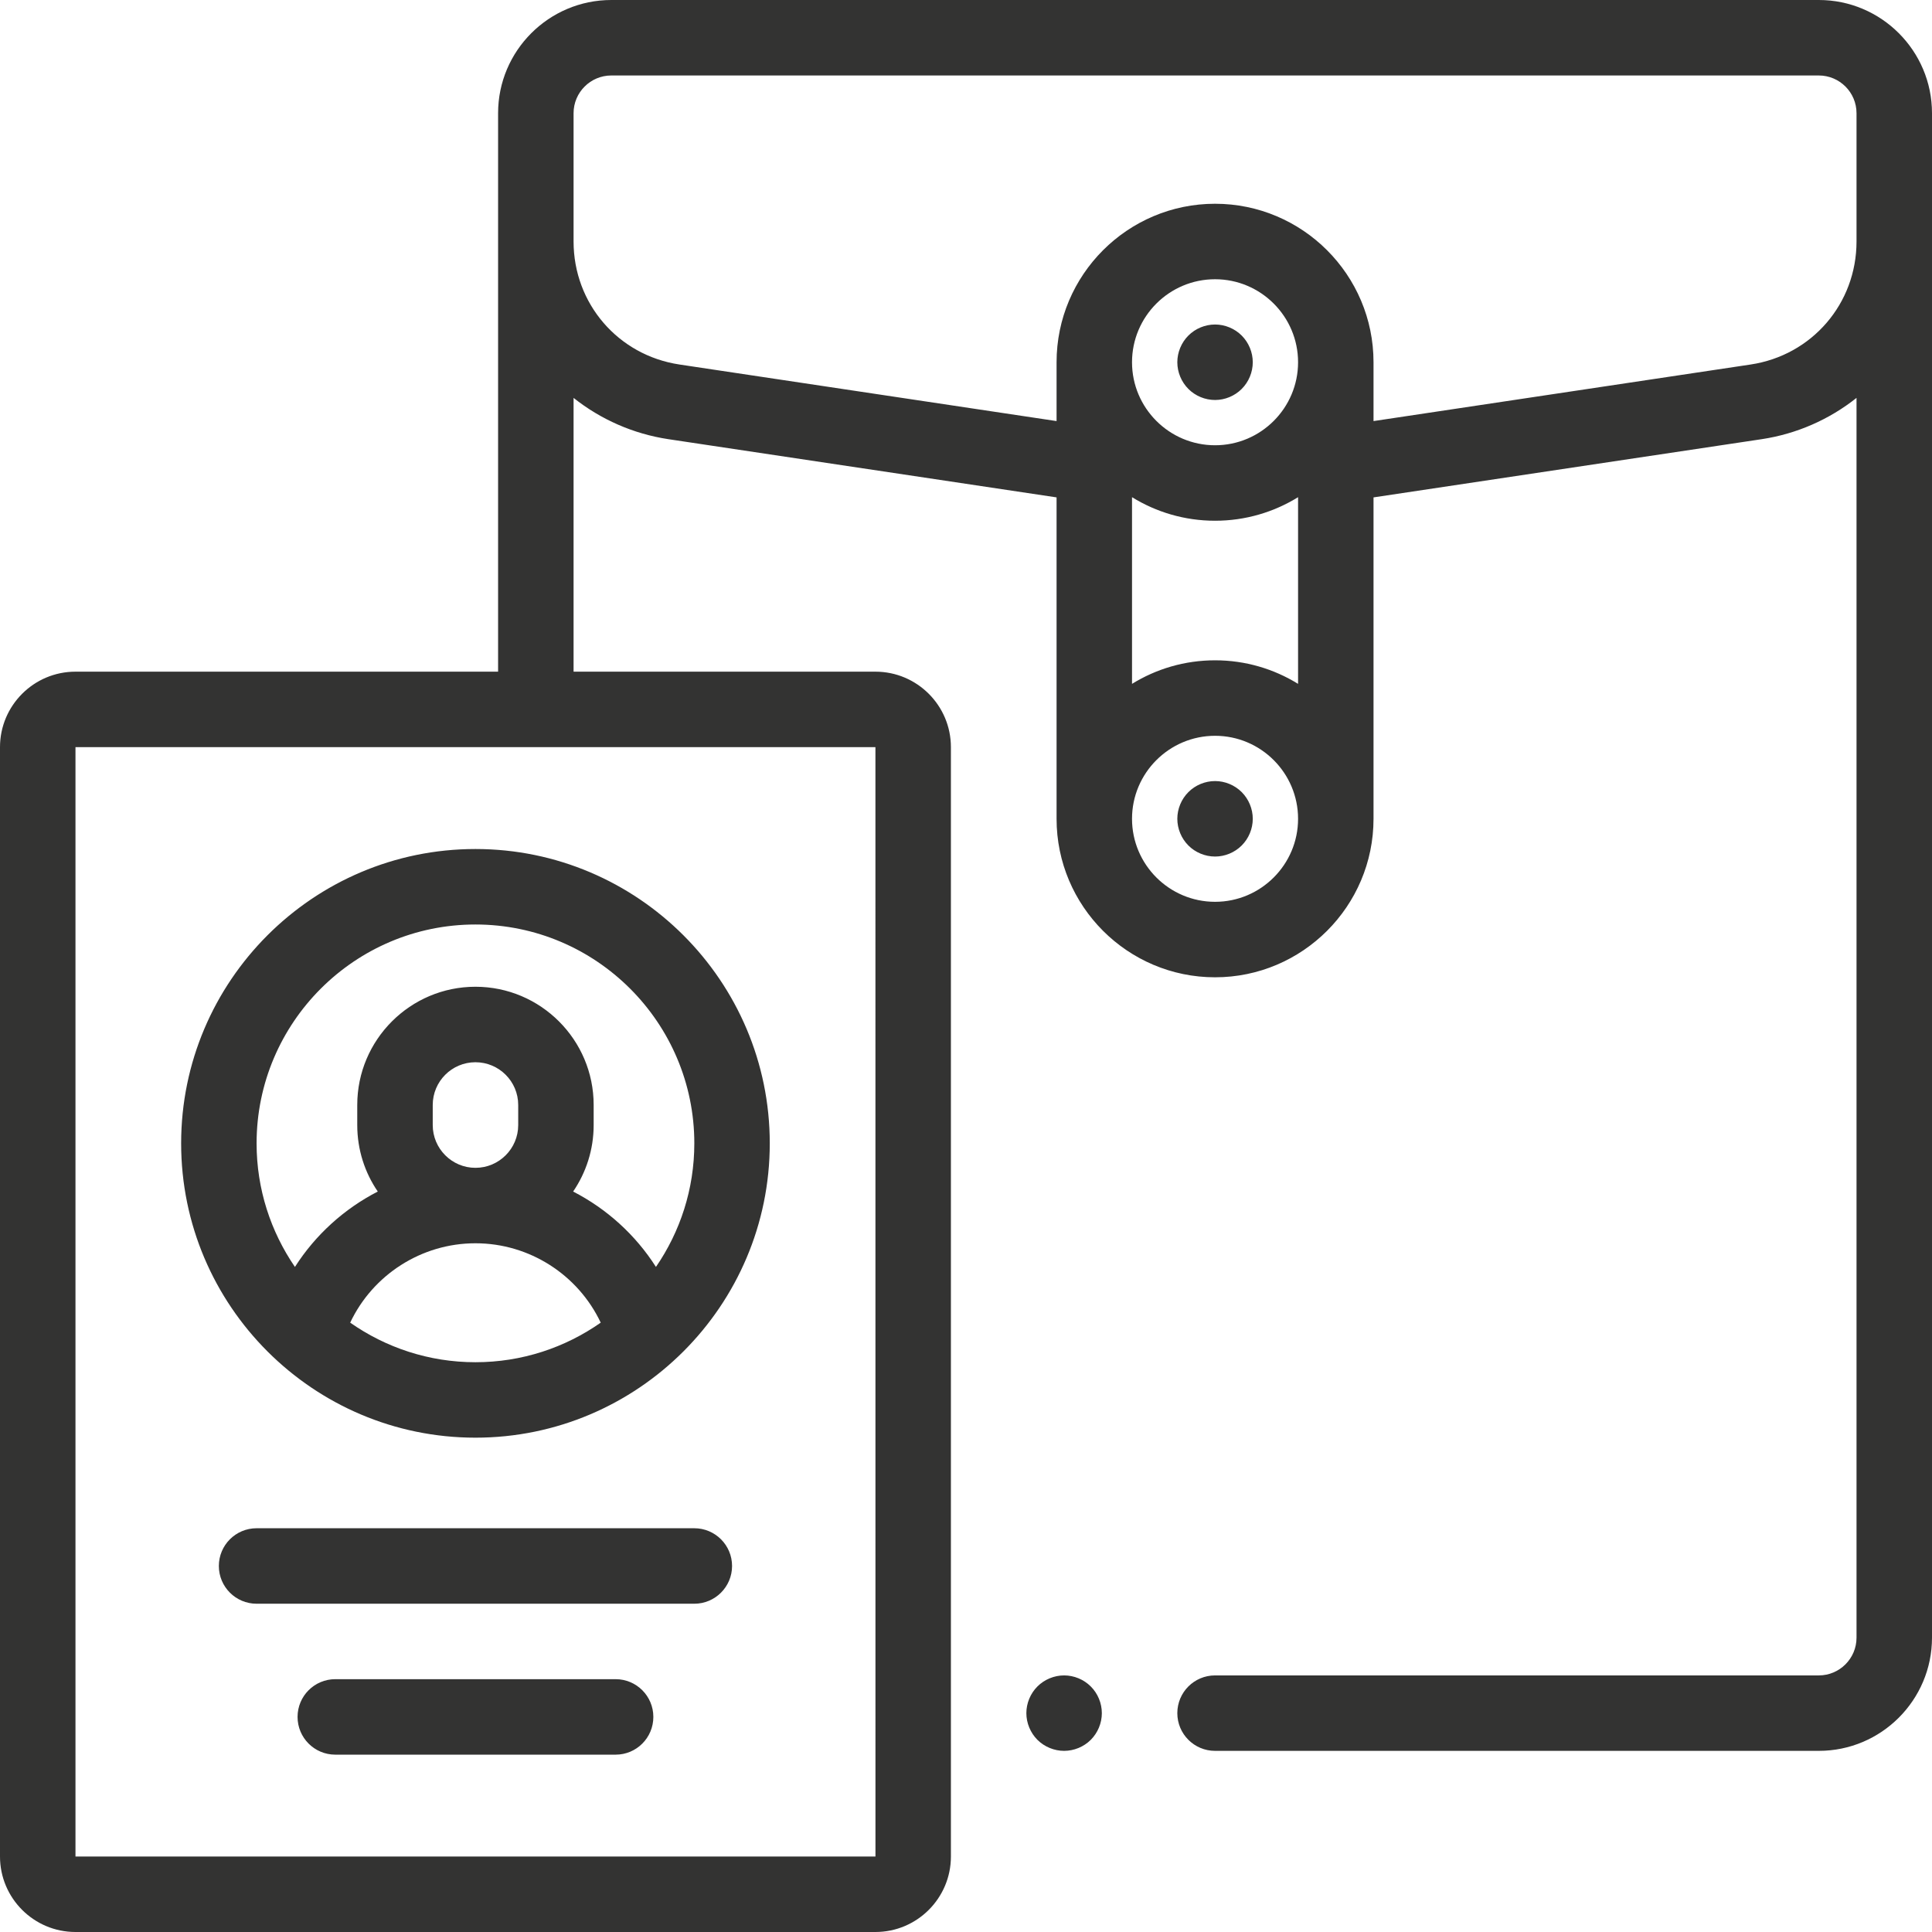 <?xml version="1.0" encoding="UTF-8"?>
<svg width="58px" height="58px" viewBox="0 0 58 58" version="1.1" xmlns="http://www.w3.org/2000/svg" xmlns:xlink="http://www.w3.org/1999/xlink">
    <title>Combined Shape 2</title>
    <g id="Digital-Wallet---Styleguide-/-Library" stroke="none" stroke-width="1" fill="none" fill-rule="evenodd">
        <g id="04_dw_iconography_graphics" transform="translate(-256, -950)" fill="#333332" fill-rule="nonzero">
            <g id="Combined-Shape-2" transform="translate(256, 950)">
                <path d="M54.602,4.86721774e-13 C56.476,4.86721774e-13 58,1.524 58,3.398 L58,3.398 L58,49.164 C58,51.038 56.476,52.562 54.602,52.562 L54.602,52.562 L36.477,52.562 C35.851,52.562 35.344,52.055 35.344,51.43 C35.344,50.804 35.851,50.297 36.477,50.297 L36.477,50.297 L54.602,50.297 C55.226,50.297 55.734,49.789 55.734,49.164 L55.734,49.164 L55.734,11.945 C54.916,12.595 53.936,13.026 52.89,13.184 L52.89,13.184 L41.234,14.932 L41.234,24.581 C41.234,27.205 39.1,29.339 36.477,29.339 C33.853,29.339 31.719,27.205 31.719,24.581 L31.719,24.581 L31.719,14.932 L20.063,13.184 C19.017,13.026 18.037,12.595 17.219,11.945 L17.219,11.945 L17.219,20.164 L26.281,20.164 C27.53,20.164 28.547,21.18 28.547,22.43 L28.547,22.43 L28.547,55.734 C28.547,56.984 27.53,58 26.281,58 L26.281,58 L2.266,58 C1.016,58 3.55271368e-14,56.984 3.55271368e-14,55.734 L3.55271368e-14,55.734 L3.55271368e-14,22.43 C3.55271368e-14,21.18 1.016,20.164 2.266,20.164 L2.266,20.164 L14.953,20.164 L14.953,3.398 C14.953,1.524 16.478,4.86721774e-13 18.352,4.86721774e-13 L18.352,4.86721774e-13 Z M26.281,22.43 L2.266,22.43 L2.266,55.734 L26.282,55.734 L26.282,55.734 L26.281,22.43 Z M18.481,50.41 C19.107,50.41 19.614,50.917 19.614,51.543 C19.614,52.169 19.107,52.676 18.482,52.676 L18.482,52.676 L10.066,52.676 C9.44,52.676 8.933,52.169 8.933,51.543 C8.933,50.917 9.44,50.41 10.066,50.41 L10.066,50.41 Z M31.945,50.297 C32.243,50.297 32.536,50.418 32.746,50.629 C32.957,50.839 33.078,51.132 33.078,51.43 C33.078,51.727 32.957,52.02 32.746,52.231 C32.536,52.441 32.243,52.562 31.945,52.562 C31.648,52.562 31.355,52.441 31.144,52.231 C30.934,52.02 30.812,51.727 30.812,51.43 C30.812,51.132 30.934,50.839 31.144,50.629 C31.355,50.418 31.648,50.297 31.945,50.297 Z M20.844,45.879 C21.469,45.879 21.977,46.386 21.977,47.012 C21.977,47.637 21.469,48.145 20.844,48.145 L20.844,48.145 L7.703,48.145 C7.077,48.145 6.57,47.637 6.57,47.012 C6.57,46.386 7.077,45.879 7.703,45.879 L7.703,45.879 Z M14.273,25.488 C19.145,25.488 23.109,29.452 23.109,34.324 C23.109,39.196 19.146,43.16 14.273,43.16 C9.401,43.16 5.438,39.197 5.438,34.324 C5.438,29.452 9.401,25.488 14.273,25.488 Z M14.273,37.324 C12.647,37.324 11.189,38.275 10.513,39.707 C11.579,40.454 12.875,40.895 14.273,40.895 C15.672,40.895 16.968,40.454 18.034,39.707 C17.358,38.275 15.9,37.324 14.273,37.324 Z M14.273,27.754 C10.651,27.754 7.703,30.701 7.703,34.324 C7.703,35.7 8.129,36.977 8.854,38.034 C9.47,37.07 10.332,36.29 11.341,35.771 C10.952,35.202 10.725,34.515 10.725,33.776 L10.725,33.776 L10.725,33.171 C10.725,31.215 12.317,29.623 14.273,29.623 C16.23,29.623 17.822,31.215 17.822,33.171 L17.822,33.171 L17.822,33.776 C17.822,34.515 17.594,35.202 17.206,35.771 C18.215,36.29 19.077,37.07 19.692,38.034 C20.418,36.977 20.844,35.7 20.844,34.324 C20.844,30.701 17.896,27.754 14.273,27.754 Z M14.273,31.889 C13.566,31.889 12.991,32.464 12.991,33.172 L12.991,33.172 L12.991,33.776 C12.991,34.483 13.566,35.059 14.273,35.059 C14.981,35.059 15.557,34.484 15.557,33.776 L15.557,33.776 L15.557,33.172 C15.557,32.464 14.981,31.889 14.273,31.889 Z M36.477,22.089 C35.102,22.089 33.984,23.207 33.984,24.581 C33.984,25.955 35.102,27.073 36.477,27.073 C37.851,27.073 38.969,25.955 38.969,24.581 C38.969,23.207 37.851,22.089 36.477,22.089 Z M36.477,23.448 C36.774,23.448 37.067,23.569 37.277,23.78 C37.488,23.991 37.609,24.283 37.609,24.581 C37.609,24.879 37.488,25.171 37.277,25.382 C37.067,25.593 36.774,25.714 36.477,25.714 C36.179,25.714 35.886,25.593 35.676,25.382 C35.465,25.171 35.344,24.879 35.344,24.581 C35.344,24.283 35.465,23.991 35.676,23.78 C35.886,23.569 36.179,23.448 36.477,23.448 Z M38.969,14.926 C38.243,15.374 37.39,15.633 36.477,15.633 C35.563,15.633 34.71,15.374 33.984,14.926 L33.984,14.926 L33.984,20.53 C34.71,20.082 35.563,19.823 36.477,19.823 C37.39,19.823 38.243,20.082 38.969,20.53 L38.969,20.53 Z M36.477,8.383 C35.102,8.383 33.984,9.501 33.984,10.875 C33.984,12.249 35.102,13.367 36.477,13.367 C37.851,13.367 38.969,12.249 38.969,10.875 C38.969,9.501 37.851,8.383 36.477,8.383 Z M54.602,2.266 L18.352,2.266 C17.727,2.266 17.219,2.774 17.219,3.398 L17.219,3.398 L17.219,7.25 C17.219,9.113 18.556,10.667 20.399,10.943 L20.399,10.943 L31.719,12.641 L31.719,10.875 C31.719,8.251 33.853,6.117 36.477,6.117 C39.1,6.117 41.234,8.251 41.234,10.875 L41.234,10.875 L41.234,12.641 L52.554,10.943 C54.397,10.667 55.734,9.113 55.734,7.25 L55.734,7.25 L55.734,3.398 C55.734,2.774 55.226,2.266 54.602,2.266 L54.602,2.266 Z M36.477,9.742 C36.774,9.742 37.067,9.863 37.277,10.074 C37.488,10.285 37.609,10.577 37.609,10.875 C37.609,11.173 37.488,11.465 37.277,11.676 C37.067,11.887 36.774,12.008 36.477,12.008 C36.179,12.008 35.886,11.887 35.676,11.676 C35.465,11.465 35.344,11.173 35.344,10.875 C35.344,10.577 35.465,10.285 35.676,10.074 C35.886,9.863 36.179,9.742 36.477,9.742 Z" id="Combined-Shape"></path>
            </g>
        </g>
    </g>
</svg>
